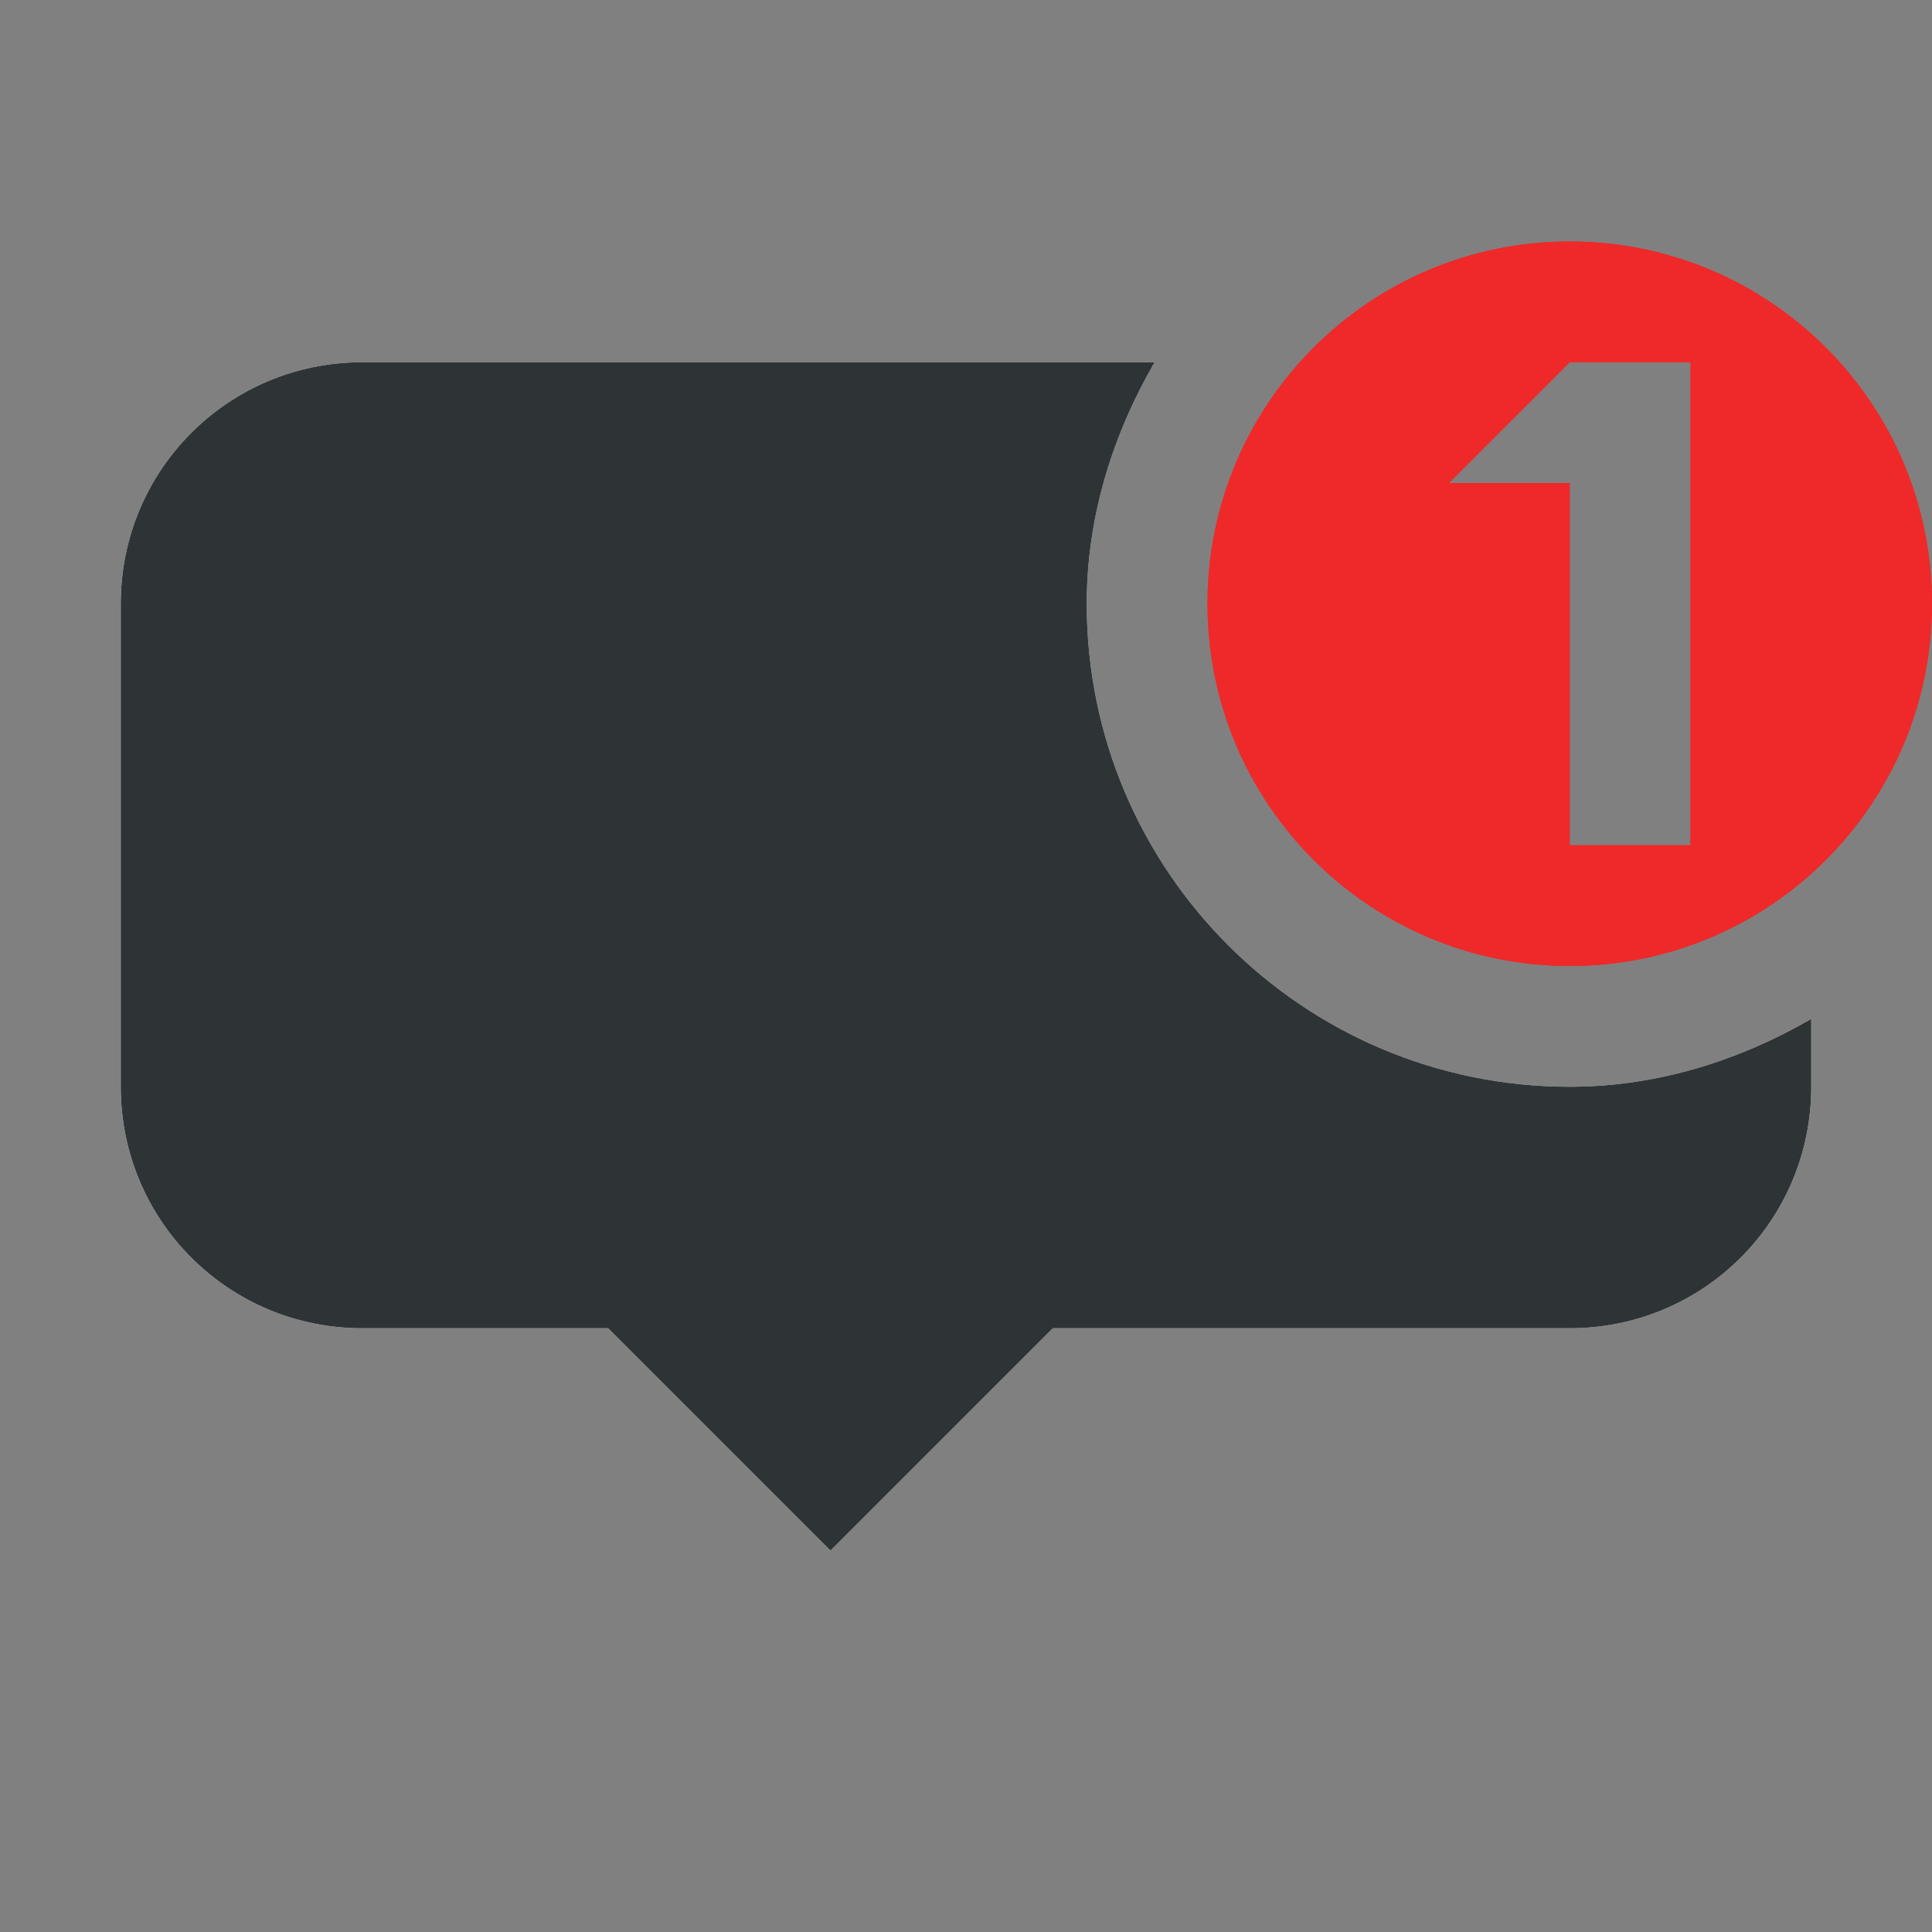 <?xml version="1.0" encoding="UTF-8" standalone="no"?>
<svg xmlns:dc="http://purl.org/dc/elements/1.1/" xmlns:cc="http://creativecommons.org/ns#" xmlns:rdf="http://www.w3.org/1999/02/22-rdf-syntax-ns#" xmlns:svg="http://www.w3.org/2000/svg" xmlns="http://www.w3.org/2000/svg" xmlns:sodipodi="http://sodipodi.sourceforge.net/DTD/sodipodi-0.dtd" xmlns:inkscape="http://www.inkscape.org/namespaces/inkscape" inkscape:version="0.48.4 r9939" height="16px" width="16px" version="1.1" sodipodi:docname="mixed-content-blocked.svg" id="svg6494">
   <rect width="100%" height="100%" fill="#808080" stroke="none"/>
   <defs id="defs6508" />
   <sodipodi:namedview bordercolor="#666666" inkscape:pageshadow="2" inkscape:window-y="27" pagecolor="#ffffff" inkscape:zoom="32" inkscape:grid-bbox="true" inkscape:window-maximized="1" inkscape:window-x="0" showgrid="true" borderopacity="1.0" inkscape:current-layer="g6502" inkscape:cx="14.850654" inkscape:cy="8.1547918" inkscape:window-height="741" inkscape:pageopacity="0.0" inkscape:window-width="1366" inkscape:document-units="px" id="namedview6496" inkscape:object-nodes="true">
      <inkscape:grid type="xygrid" id="grid6498" />
   </sodipodi:namedview>
   <g inkscape:label="Layer 1" inkscape:groupmode="layer" id="g6502">
      <g id="g6394" transform="translate(0,-1036.362)">
         <path id="rect6357" transform="translate(0,1036.362)" d="M 3,3 C 1.892,3 1,3.892 1,5 l 0,4 c 0,1.108 0.892,2 2,2 l 10,0 c 1.108,0 2,-0.892 2,-2 L 15,8.438 C 14.411,8.779 13.73,9 13,9 10.791,9 9,7.209 9,5 9,4.27 9.221,3.589 9.562,3 L 3,3 z" style="color:black;fill:white;fill-opacity:1;fill-rule:nonzero;stroke:none;stroke-width:4;marker:none;visibility:visible;display:inline;overflow:visible;enable-background:accumulate" inkscape:connector-curvature="0" />
         <rect ry="0" rx="0" transform="matrix(0.707,-0.707,0.707,0.707,0,0)" y="743.875" x="-737.147" height="3" width="3" id="rect6359" style="color:black;fill:white;fill-opacity:1;fill-rule:nonzero;stroke:none;stroke-width:4;marker:none;visibility:visible;display:inline;overflow:visible;enable-background:accumulate" />
         <path sodipodi:nodetypes="sssssccccccc" inkscape:connector-curvature="0" id="path6373" d="m 13,1038.362 c -1.657,0 -3,1.343 -3,3 0,1.657 1.343,3 3,3 1.657,0 3,-1.343 3,-3 0,-1.657 -1.343,-3 -3,-3 z m 0,1 1,0 0,4 -1,0 0,-3 -1,0 z" style="color:black;fill:#ef2929;fill-opacity:1;fill-rule:nonzero;stroke:none;stroke-width:4;marker:none;visibility:visible;display:inline;overflow:visible;enable-background:accumulate" />
         <path transform="translate(0,1036.362)" style="color:black;fill:#2e3436;fill-opacity:1;fill-rule:nonzero;stroke:none;stroke-width:4;marker:none;visibility:visible;display:inline;overflow:visible;enable-background:accumulate" d="M 3,3 C 1.892,3 1,3.892 1,5 l 0,4 c 0,1.108 0.892,2 2,2 l 10,0 c 1.108,0 2,-0.892 2,-2 L 15,8.438 C 14.411,8.779 13.73,9 13,9 10.791,9 9,7.209 9,5 9,4.27 9.221,3.589 9.562,3 L 3,3 z" id="path6388" inkscape:connector-curvature="0" />
         <rect style="color:black;fill:#2e3436;fill-opacity:1;fill-rule:nonzero;stroke:none;stroke-width:4;marker:none;visibility:visible;display:inline;overflow:visible;enable-background:accumulate" id="rect6390" width="3" height="3" x="-737.147" y="743.875" transform="matrix(0.707,-0.707,0.707,0.707,0,0)" rx="0" ry="0" />
         <path style="color:black;fill:#ef2929;fill-opacity:1;fill-rule:nonzero;stroke:none;stroke-width:4;marker:none;visibility:visible;display:inline;overflow:visible;enable-background:accumulate" d="m 13,1038.362 c -1.657,0 -3,1.343 -3,3 0,1.657 1.343,3 3,3 1.657,0 3,-1.343 3,-3 0,-1.657 -1.343,-3 -3,-3 z m 0,1 1,0 0,4 -1,0 0,-3 -1,0 z" id="path6392" inkscape:connector-curvature="0" sodipodi:nodetypes="sssssccccccc" />
      </g>
   </g>
</svg>
